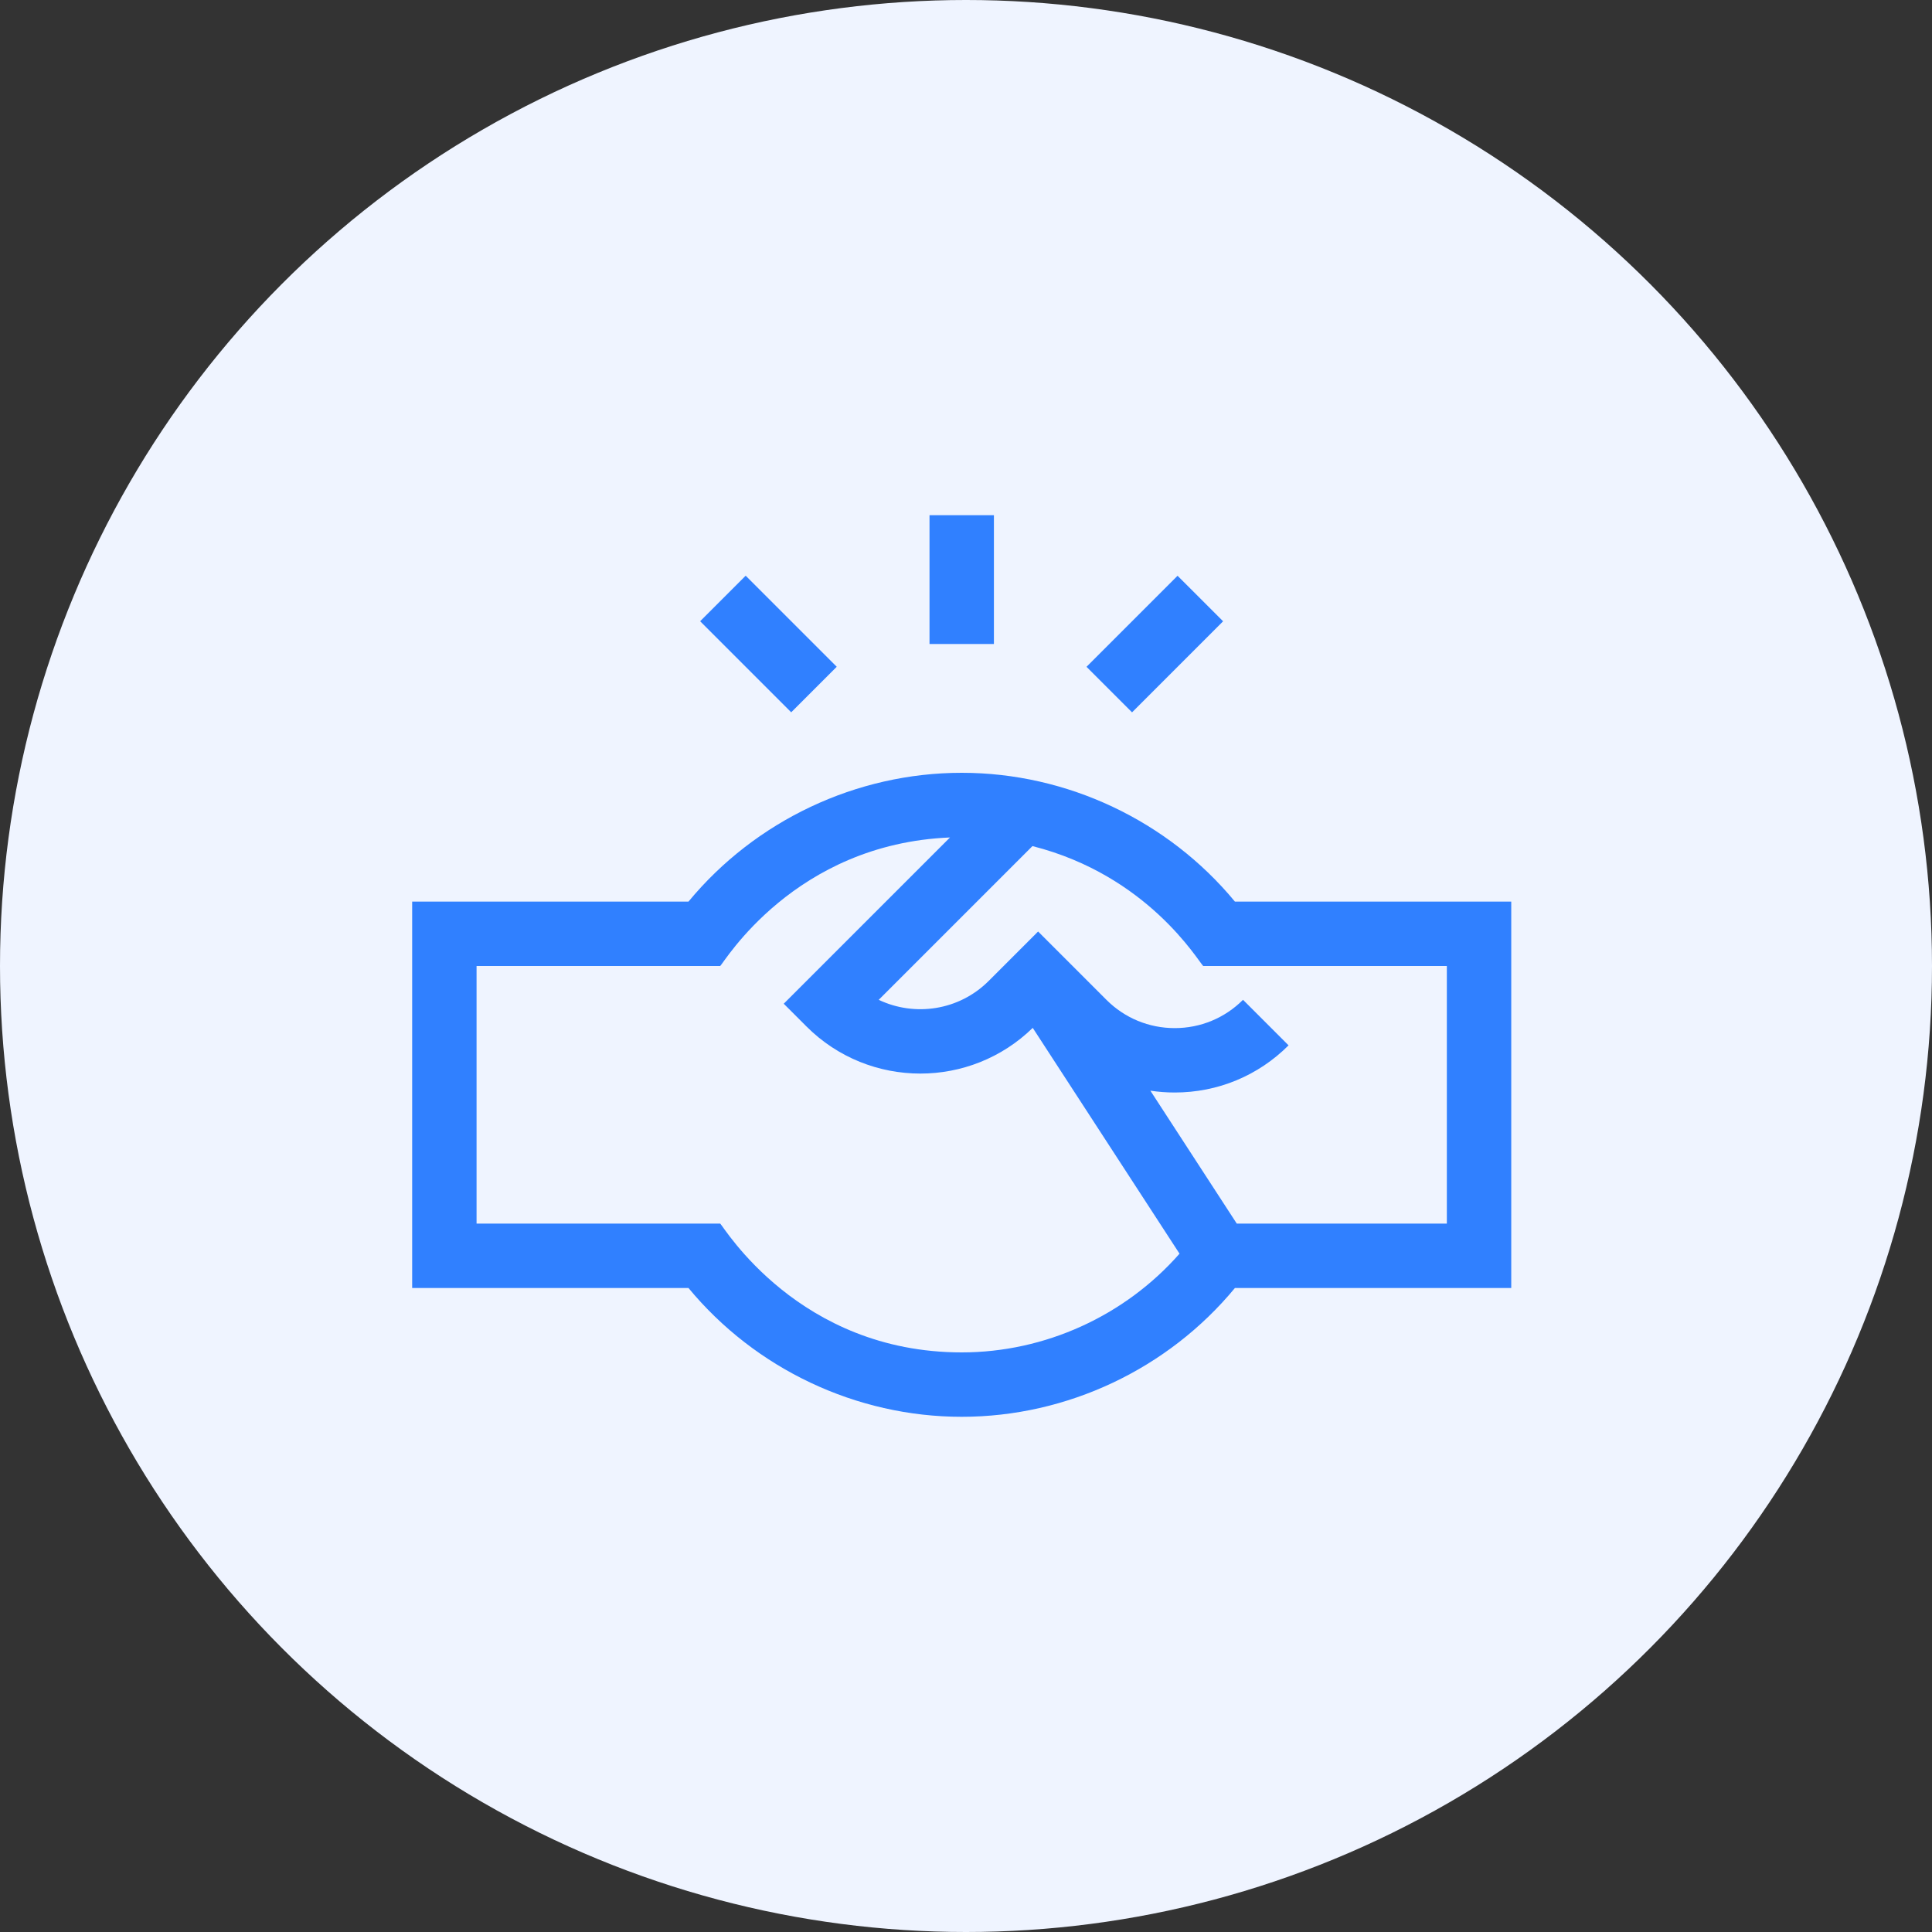 <svg width="150" height="150" viewBox="0 0 150 150" fill="none" xmlns="http://www.w3.org/2000/svg">
<rect x="0" y="0" width="150" height="150" fill="#333333" stroke="none"/>
<circle cx="75" cy="75" r="75" fill="#EFF4FF"/>
<path d="M72.167 40H77.167V50H72.167V40Z" fill="#0063FF" fill-opacity="0.8"/>
<path d="M84.356 51.772L91.426 44.702L94.961 48.237L87.891 55.307L84.356 51.772Z" fill="#0063FF" fill-opacity="0.8"/>
<path d="M54.359 48.233L57.894 44.698L64.964 51.768L61.429 55.303L54.359 48.233Z" fill="#0063FF" fill-opacity="0.8"/>
<path d="M95.879 70C90.688 63.716 82.851 60 74.667 60C66.482 60 58.646 63.716 53.454 70H32V100H53.454C58.646 106.284 66.482 110 74.667 110C82.851 110 90.688 106.284 95.879 100H117.333V70H95.879ZM74.667 105C62.002 105 56.201 95.243 55.917 95H37V75H55.917C56.221 74.734 61.671 65.517 73.757 65.021L60.849 77.929L62.617 79.697C65.054 82.134 68.254 83.352 71.456 83.352C74.608 83.352 77.759 82.167 80.182 79.804L91.578 97.336C87.335 102.162 81.135 105 74.667 105ZM112.333 95H96.023L89.315 84.68C89.935 84.774 90.566 84.822 91.205 84.822C94.544 84.822 97.683 83.522 100.044 81.161L96.508 77.625C95.091 79.042 93.208 79.822 91.205 79.822C89.201 79.822 87.318 79.042 85.901 77.625L80.598 72.322L76.76 76.161C74.455 78.466 71.011 78.954 68.224 77.626L80.159 65.69C89.124 67.965 93.006 74.601 93.417 75H112.333V95Z" fill="#0063FF" fill-opacity="0.8"/>
</svg>

